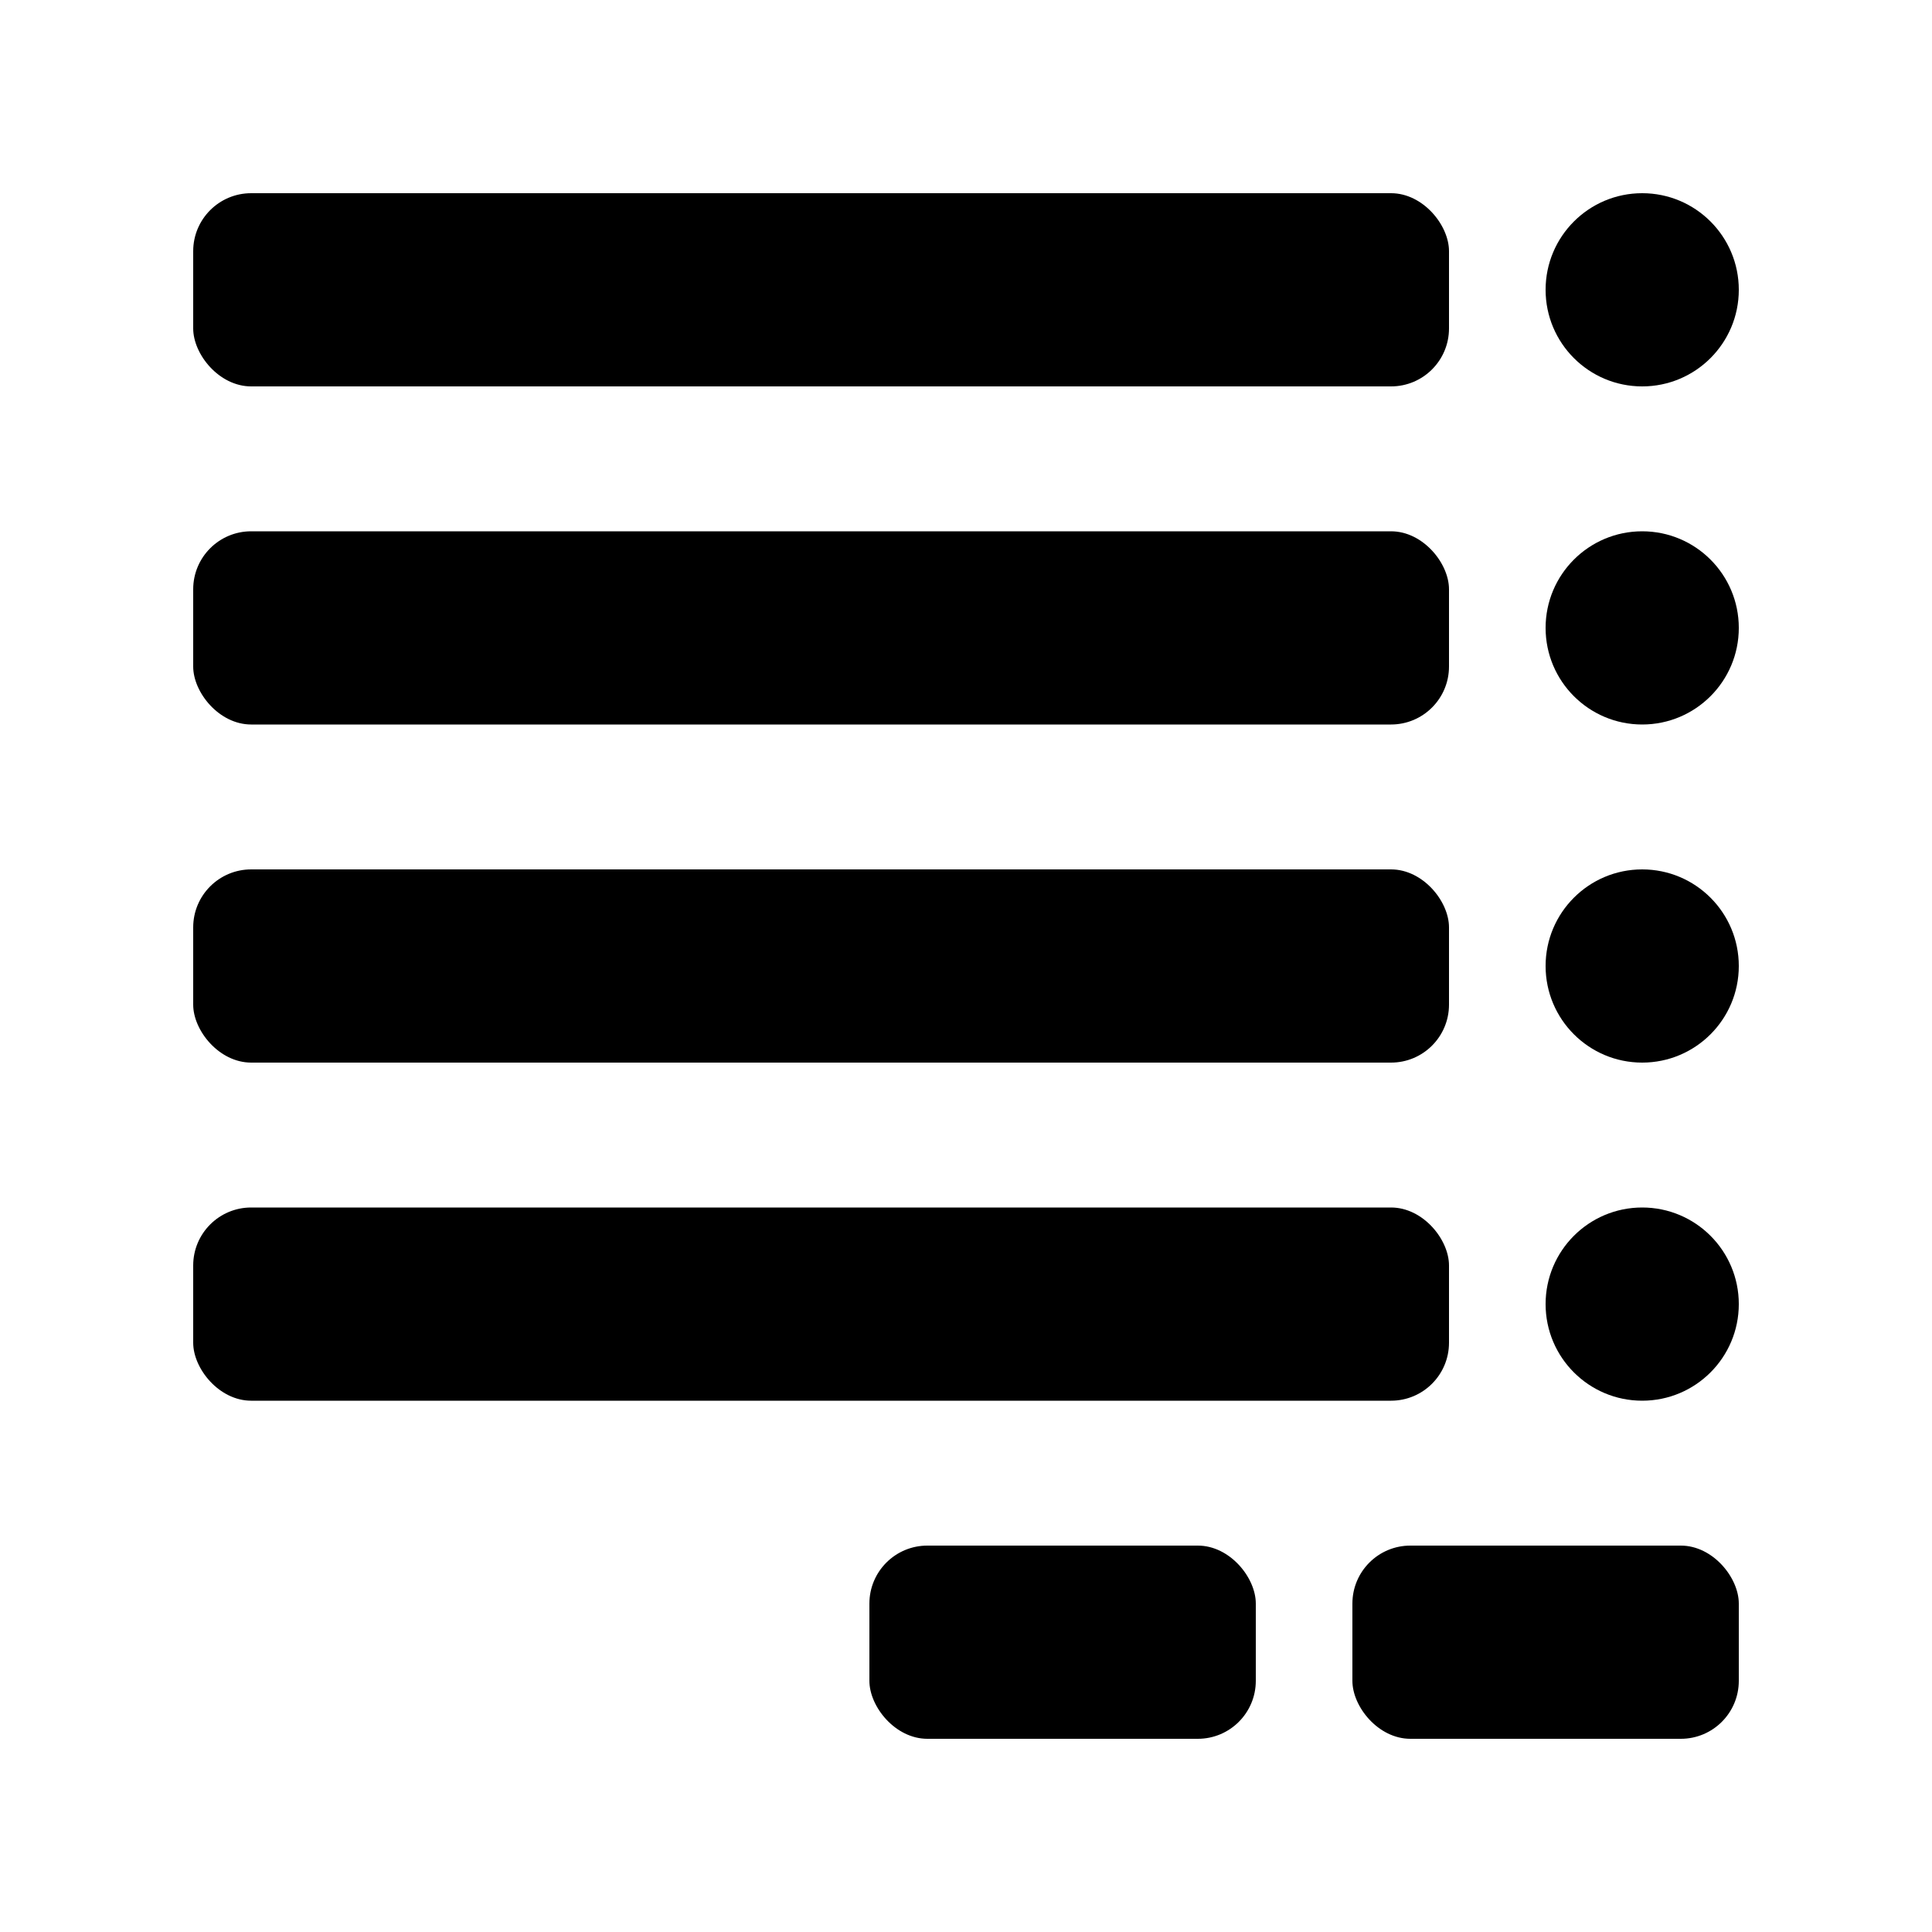 <svg
    xmlns:svg="http://www.w3.org/2000/svg"
    xmlns="http://www.w3.org/2000/svg"
    width="100"
    height="100"
    viewBox="0 0 100 100">
  <rect x="10" y="10" rx="3" ry="3" width="65" height="10" fill="#000"/>
  <rect x="10" y="27.5" rx="3" ry="3" width="65" height="10" fill="#000"/>
  <rect x="10" y="45" rx="3" ry="3" width="65" height="10" fill="#000"/>
  <rect x="10" y="62.5" rx="3" ry="3" width="65" height="10" fill="#000"/>
  <circle cx="85" cy="15" r="5" fill="#000"/>
  <circle cx="85" cy="32.5" r="5" fill="#000"/>
  <circle cx="85" cy="50" r="5" fill="#000"/>
  <circle cx="85" cy="67.5" r="5" fill="#000"/>
  <rect x="45" y="80" rx="3" ry="3" width="20" height="10" fill="#000"/>
  <rect x="70" y="80" rx="3" ry="3" width="20" height="10" fill="#000"/>
</svg>